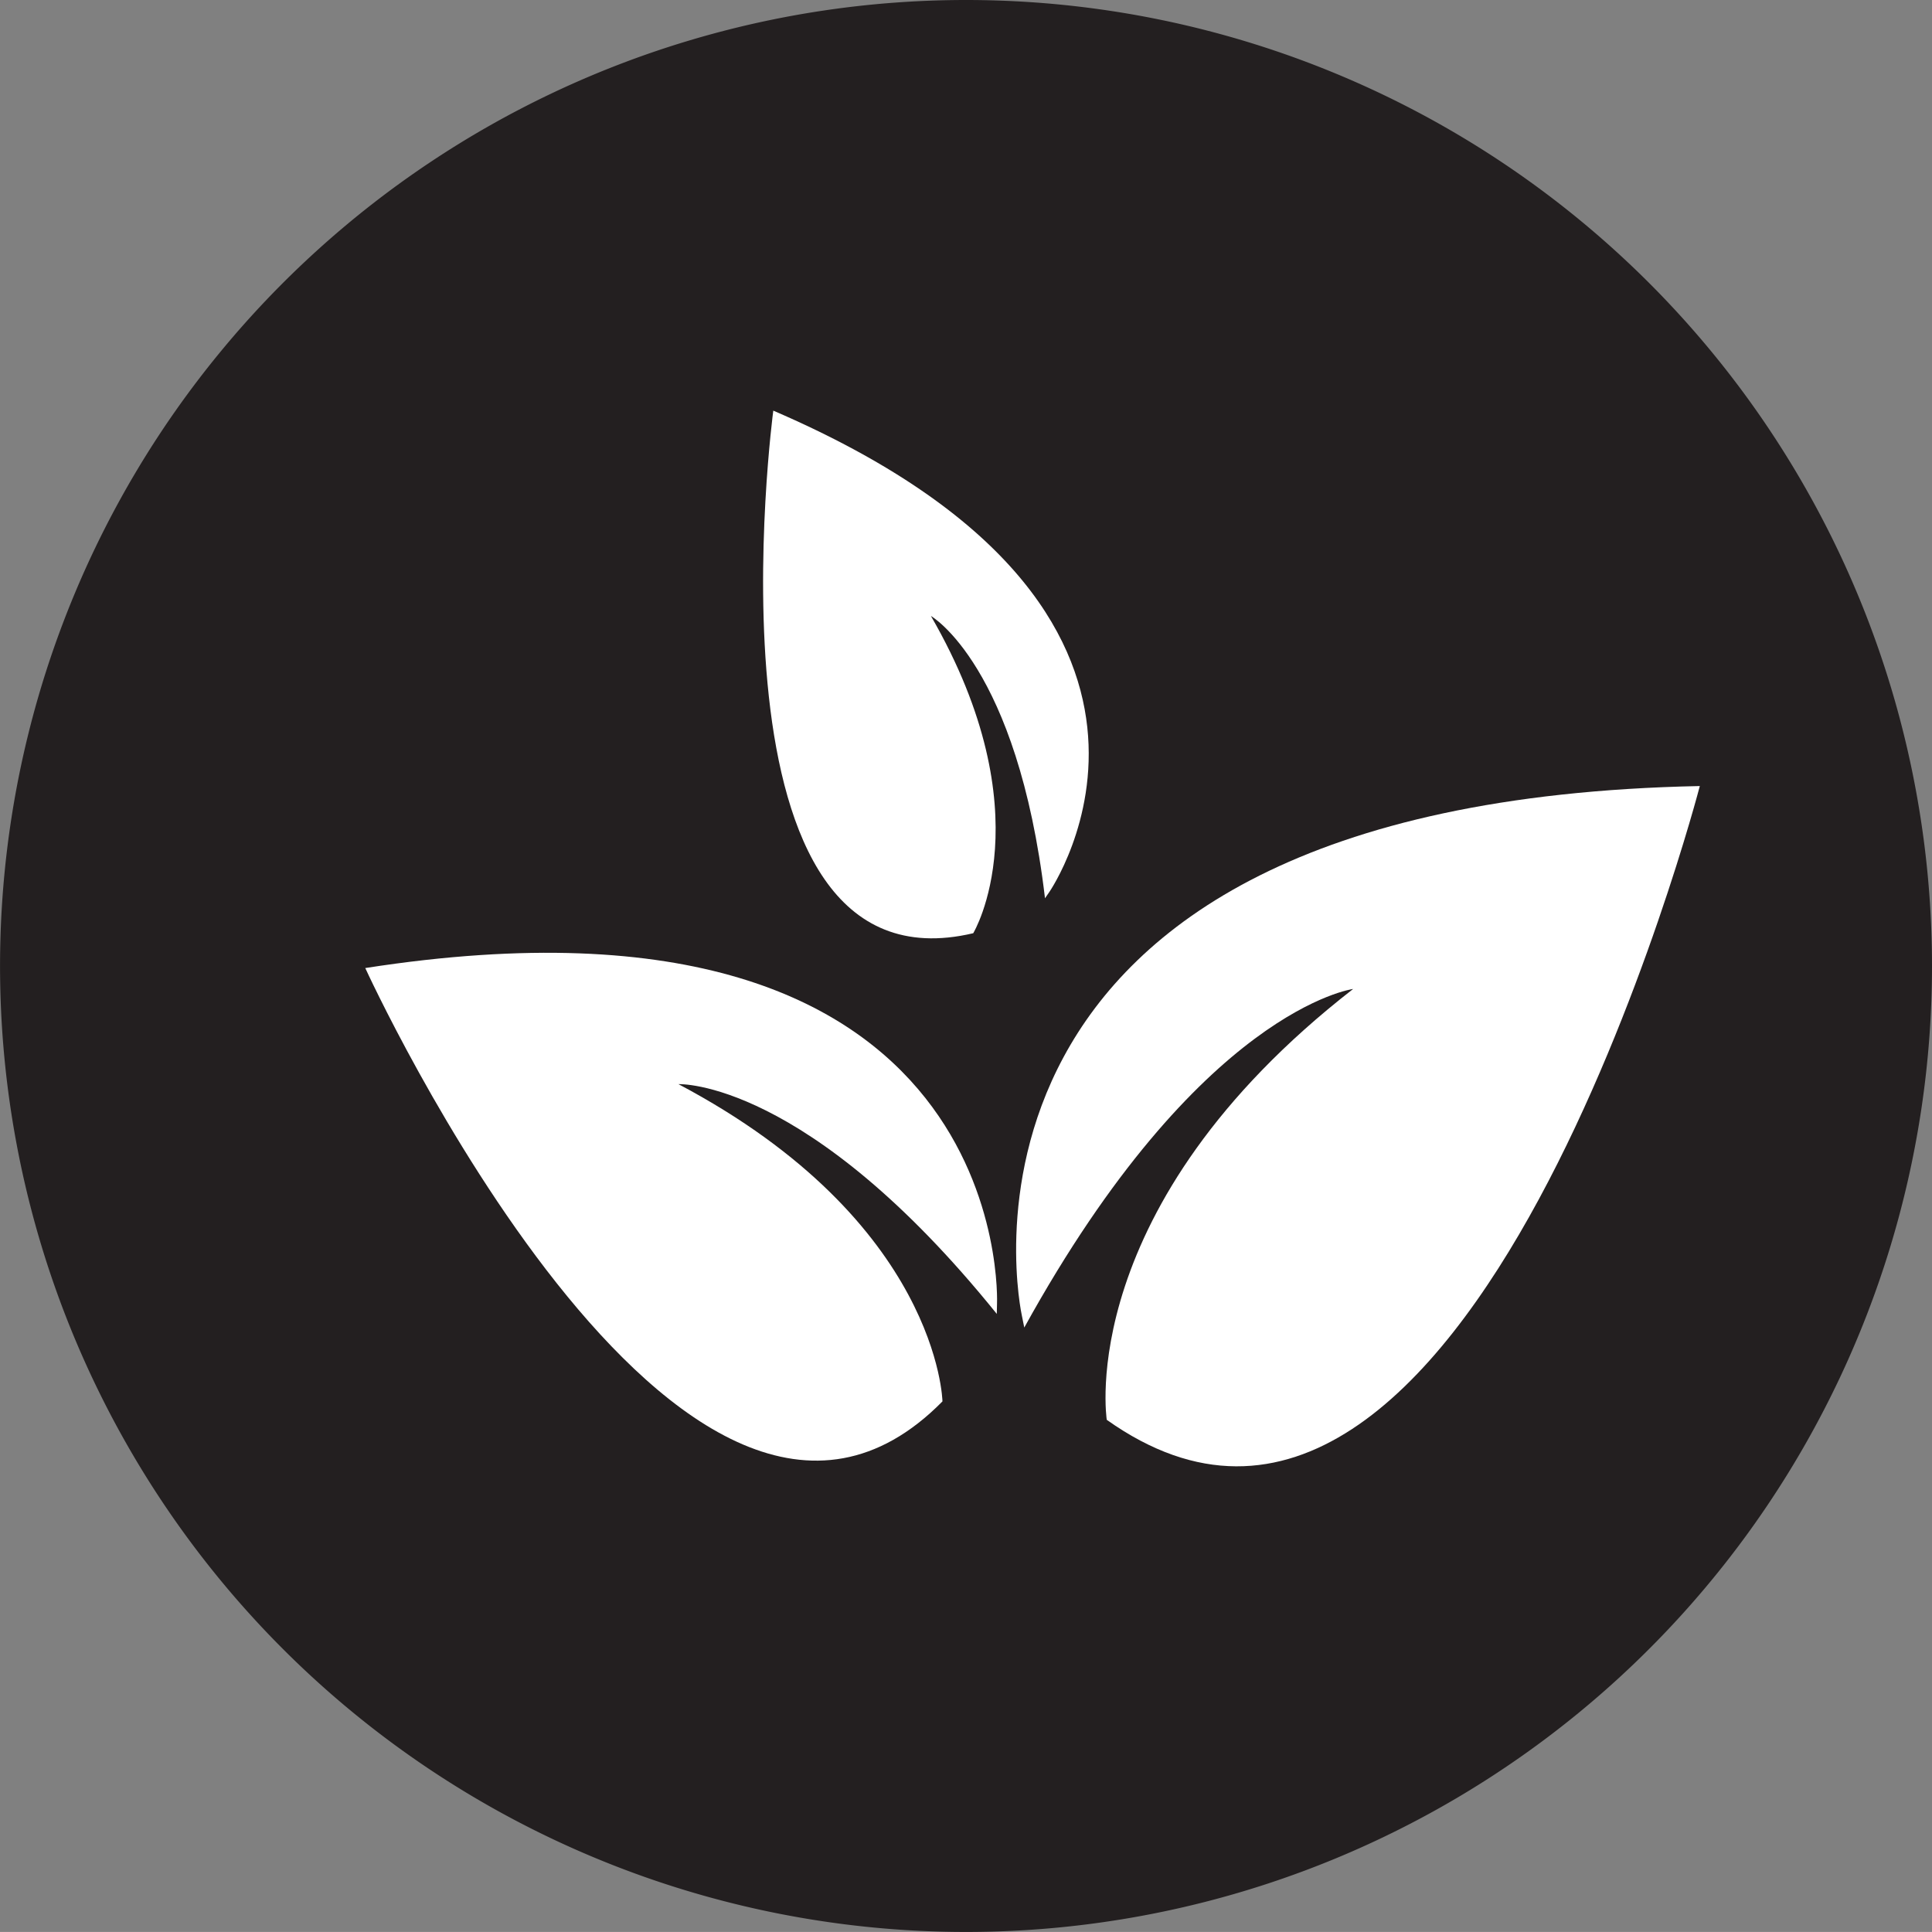 <svg xmlns="http://www.w3.org/2000/svg" width="42.885" height="42.884" viewBox="0 0 42.885 42.884">
  <rect x="0" y="0" width="42.885" height="42.884" fill="#808080" stroke="none"/>
  <g id="Vegan" transform="translate(-135 -798)">
    <path id="Path_5" data-name="Path 5" d="M42.885,21.442A21.442,21.442,0,1,1,21.443,0,21.442,21.442,0,0,1,42.885,21.442" transform="translate(135 798)" fill="#231f20"/>
    <path id="Path_6" data-name="Path 6" d="M22.126,29.165c-4.218-5.226-7.066-5.1-7.066-5.1,5.786,3.061,5.86,7.042,5.86,7.042-5.749,5.832-12.812-9.619-12.812-9.619,14.453-2.251,14.023,7.454,14.023,7.454Z" transform="translate(135 798)" fill="#fff"/>
    <path id="Path_7" data-name="Path 7" d="M23.292,19.8S27.581,13.6,17.165,9.115c0,0-1.742,13.057,4.438,11.6,0,0,1.6-2.645-.939-7.042,0,0,1.92,1.094,2.532,6.266Z" transform="translate(135 798)" fill="#fff"/>
    <path id="Path_8" data-name="Path 8" d="M22.736,29.468c3.9-7.069,7.3-7.516,7.3-7.516-6.213,4.832-5.469,9.564-5.469,9.564,8.025,5.7,13.164-14.068,13.164-14.068C20.148,17.8,22.682,29.2,22.682,29.2Z" transform="translate(135 798)" fill="#fff"/>
  </g>
</svg>
